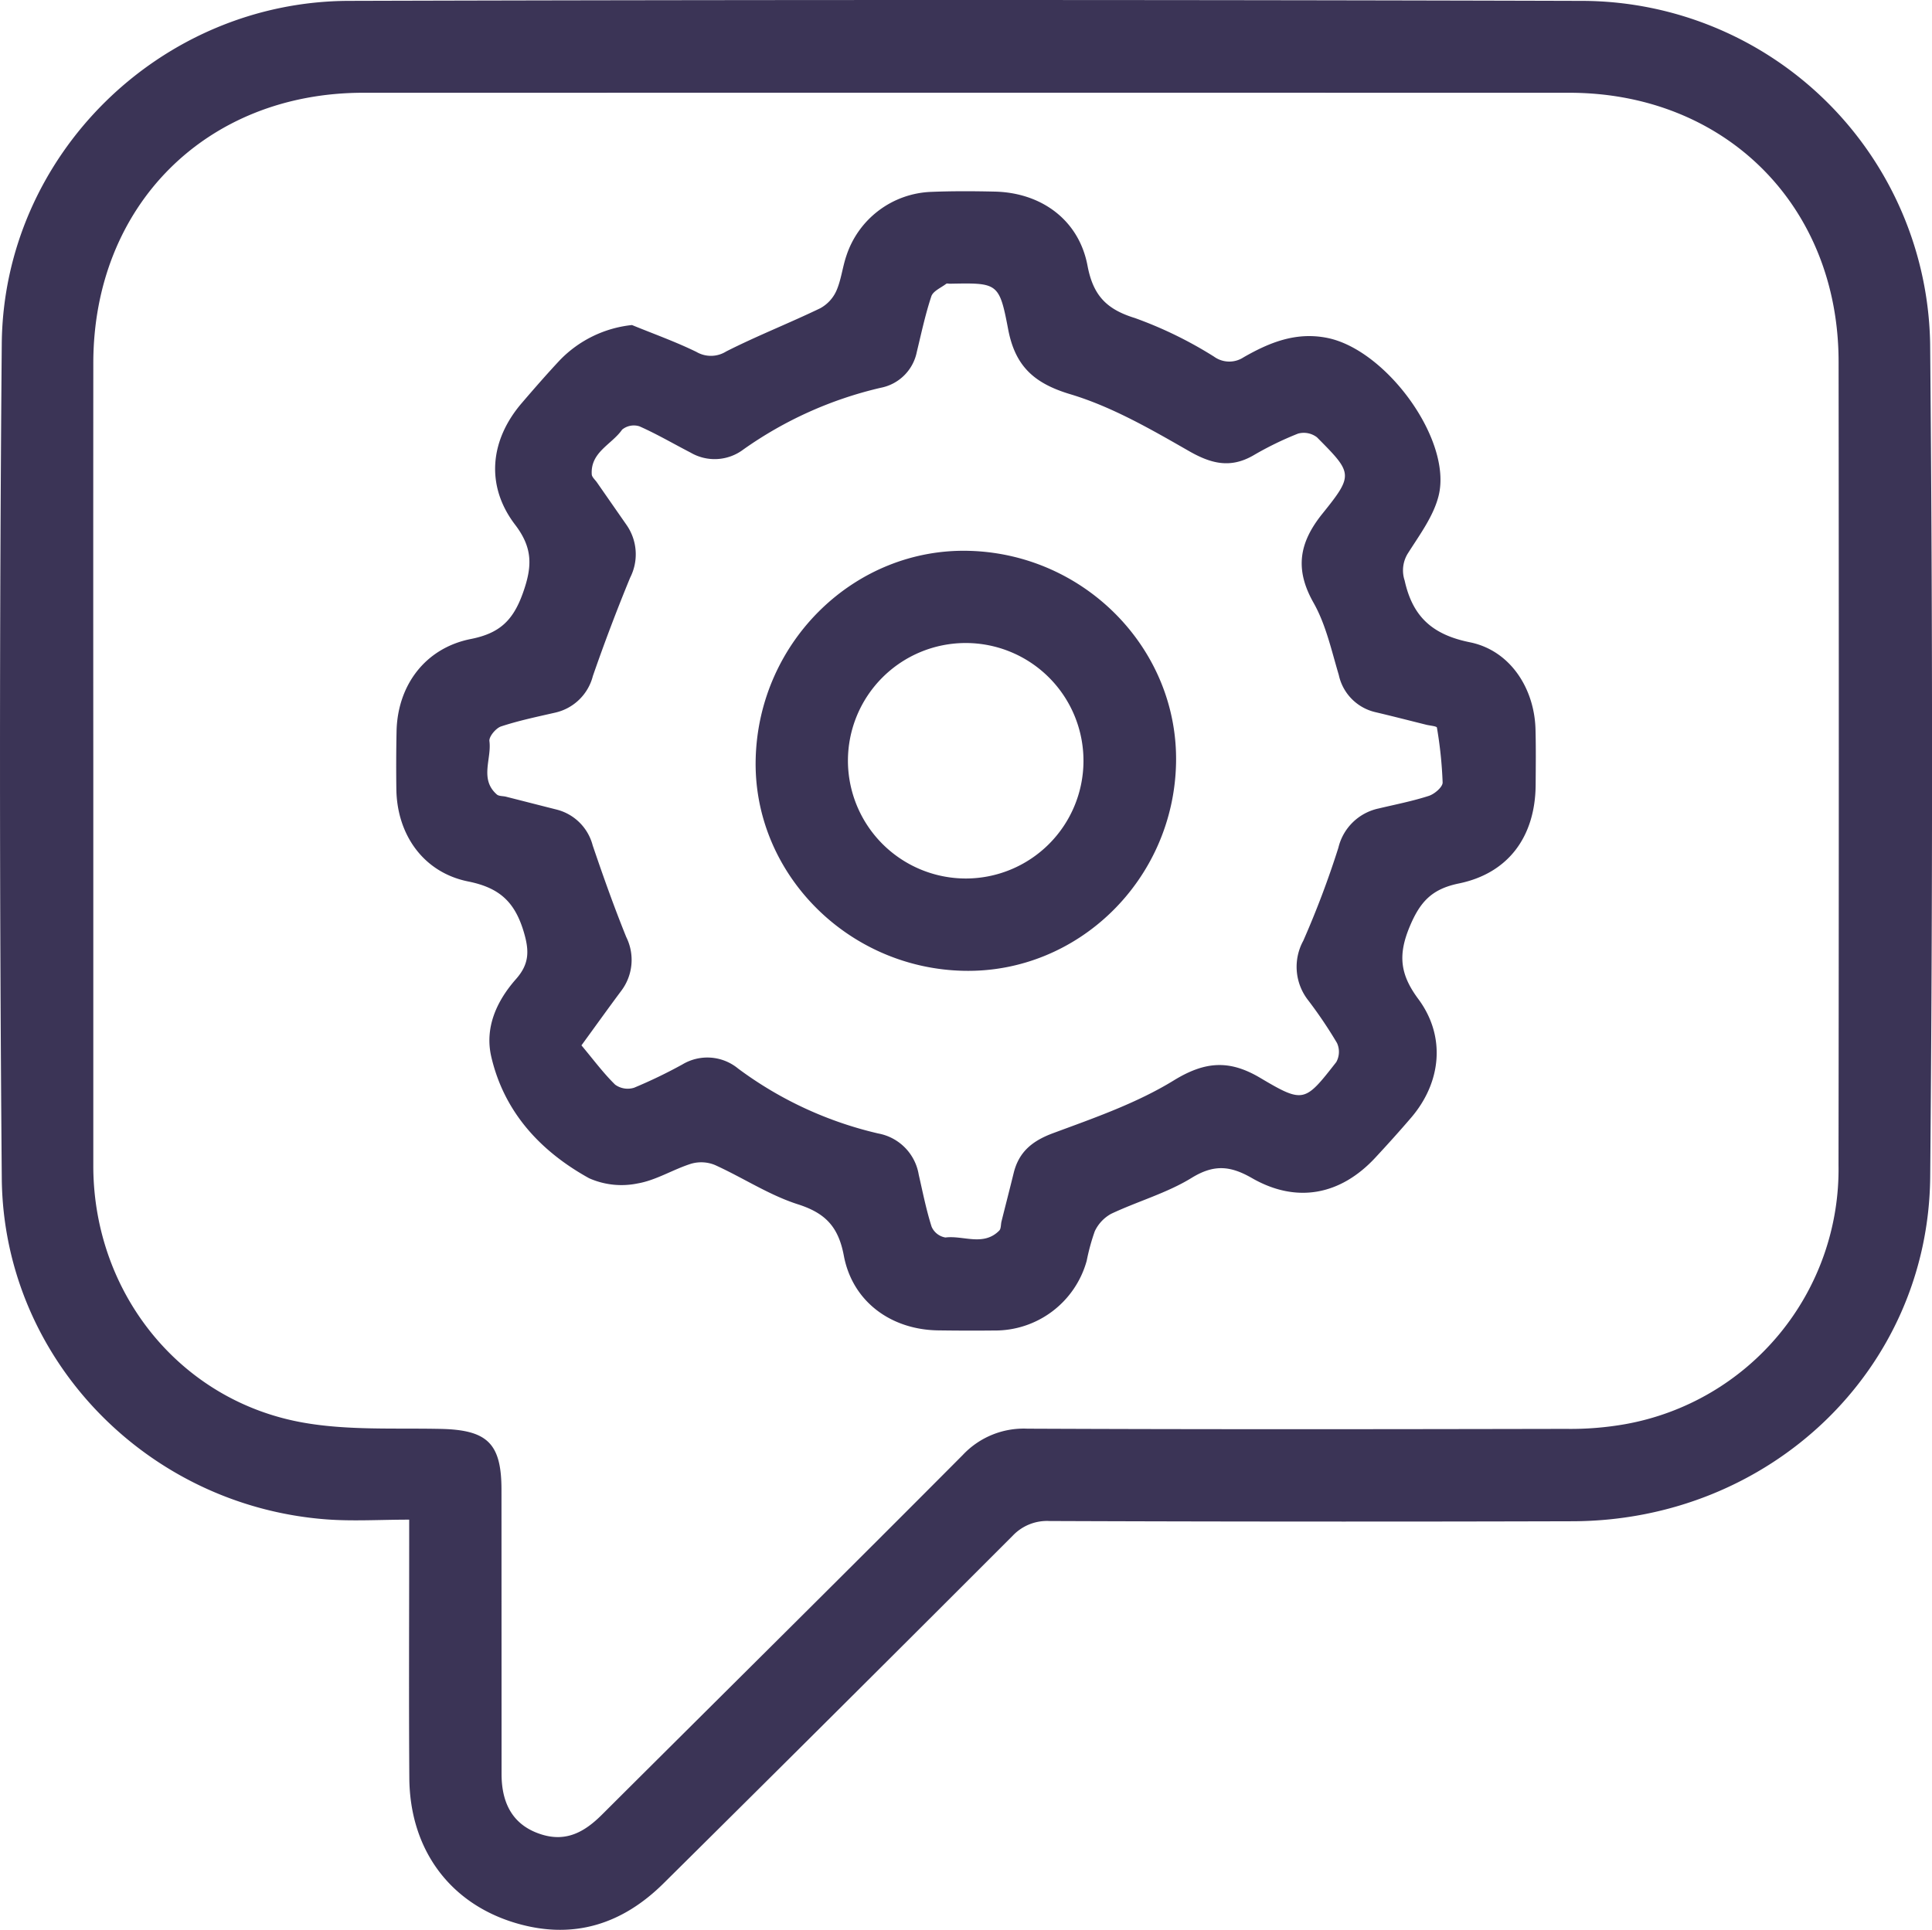 <svg xmlns="http://www.w3.org/2000/svg" viewBox="0 0 216 215.808"><defs><style>.cls-1{fill:#3b3456;}</style></defs><g id="Layer_2" data-name="Layer 2"><g id="Layer_1-2" data-name="Layer 1"><path class="cls-1" d="M45.747,169.939c-3.28,0-6.287.194-9.263-.031C16.364,168.385.37,151.869.199,131.749q-.396-46.64-.002-93.286C.377,17.388,17.918.156,39.012.097q69.011-.193,138.022.002a39.009,39.009,0,0,1,38.759,38.413q.42,46.532.006,93.07c-.184,21.62-17.942,38.474-39.987,38.536q-29.238.083-58.477-.027a5.283,5.283,0,0,0-4.137,1.67q-19.449,19.462-38.993,38.831c-4.646,4.615-10.133,6.35-16.512,4.468-7.417-2.188-11.874-8.255-11.93-16.227-.061-8.669-.015-17.339-.016-26.008C45.747,172.045,45.747,171.266,45.747,169.939Zm-35.316-84.843q0,22.57,0,45.139c0,.143-0.0.287.001.43.138,14.021,9.715,25.961,23.405,28.411,5.021.899,10.267.606,15.414.714,5.227.11,6.813,1.602,6.815,6.799q.007,15.906.009,31.812c.006,3.618,1.541,5.839,4.503,6.752,2.781.858,4.826-.333,6.718-2.22,13.447-13.407,26.949-26.76,40.34-40.223a9.341,9.341,0,0,1,7.228-2.945c20.065.088,40.131.062,60.197.023a35.243,35.243,0,0,0,6.625-.525,28.955,28.955,0,0,0,23.863-28.966q.059-44.924.008-89.848c-.009-17.444-12.679-30.075-30.132-30.076q-67.399-.006-134.798-0c-17.575.001-30.183,12.623-30.195,30.229Q10.418,62.849,10.431,85.096Z"/><path class="cls-1" d="M70.656,36.348c2.41.987,4.874,1.865,7.208,3.007a3.209,3.209,0,0,0,3.324-.053c3.435-1.742,7.036-3.153,10.509-4.827a4.162,4.162,0,0,0,1.811-1.956c.541-1.228.678-2.627,1.116-3.909a10.385,10.385,0,0,1,9.51-7.154c2.361-.096,4.729-.083,7.092-.029,5.205.121,9.398,3.172,10.359,8.28.627,3.334,2.123,4.883,5.304,5.86a45.502,45.502,0,0,1,8.84,4.314,2.909,2.909,0,0,0,3.307.073c2.896-1.66,5.877-2.877,9.383-2.16,6.614,1.352,13.969,11.449,12.418,17.654-.566,2.264-2.097,4.325-3.383,6.354a3.585,3.585,0,0,0-.414,3.111c.892,4.056,3.103,6.063,7.299,6.912,4.483.907,7.209,5.131,7.332,9.729.055,2.076.031,4.155.016,6.232-.041,5.736-3.023,9.866-8.582,11.009-3.017.62-4.334,2.028-5.509,4.85-1.331,3.198-1.037,5.364.974,8.074,3.1,4.178,2.576,9.318-.801,13.264-1.304,1.523-2.649,3.013-4.014,4.483-3.888,4.184-8.799,5.142-13.787,2.276-2.436-1.399-4.259-1.55-6.749-.019-2.769,1.702-6.017,2.611-8.986,4.012a4.314,4.314,0,0,0-1.837,1.958,23.492,23.492,0,0,0-.902,3.3,10.623,10.623,0,0,1-10.377,7.794c-2.078.024-4.156.014-6.233-.014-5.258-.072-9.577-3.208-10.542-8.35-.606-3.226-2.045-4.761-5.137-5.749-3.23-1.033-6.158-2.986-9.281-4.398a4.041,4.041,0,0,0-2.647-.141c-2.032.638-3.929,1.856-5.989,2.206a8.913,8.913,0,0,1-5.427-.583c-5.42-2.998-9.489-7.375-10.933-13.574-.761-3.269.599-6.247,2.764-8.7,1.501-1.7,1.503-3.171.842-5.348-1.012-3.331-2.743-4.87-6.192-5.564-5.002-1.006-7.961-5.234-8.029-10.321q-.043-3.223.022-6.447c.098-5.157,3.201-9.334,8.301-10.345,3.159-.626,4.701-2.011,5.809-5.098,1.073-2.989,1.145-5.061-.859-7.688-3.319-4.349-2.822-9.437.741-13.592,1.399-1.631,2.812-3.253,4.28-4.821A13.098,13.098,0,0,1,70.656,36.348ZM65.007,116.901c1.34,1.599,2.451,3.105,3.771,4.397a2.402,2.402,0,0,0,2.113.341,55.098,55.098,0,0,0,5.409-2.609,5.413,5.413,0,0,1,6.23.471,42.168,42.168,0,0,0,15.668,7.255,5.612,5.612,0,0,1,4.517,4.6c.448,1.952.835,3.926,1.441,5.829a2.058,2.058,0,0,0,1.541,1.201c2.011-.253,4.245,1.02,6.019-.771.213-.215.167-.682.254-1.029.452-1.804.916-3.605,1.36-5.411.584-2.374,2.089-3.598,4.412-4.458,4.602-1.704,9.338-3.349,13.481-5.893,3.496-2.147,6.215-2.337,9.662-.293,4.864,2.884,4.991,2.746,8.513-1.763a2.365,2.365,0,0,0,.082-2.127,49.297,49.297,0,0,0-3.241-4.804,6.068,6.068,0,0,1-.531-6.635,103.634,103.634,0,0,0,3.927-10.41,5.881,5.881,0,0,1,4.497-4.382c1.879-.448,3.785-.817,5.617-1.41.635-.206,1.546-.987,1.539-1.495a46.456,46.456,0,0,0-.639-6.14c-.024-.162-.781-.216-1.198-.32-1.874-.466-3.744-.949-5.623-1.393a5.443,5.443,0,0,1-4.149-4.17c-.818-2.735-1.439-5.629-2.821-8.072-2.124-3.756-1.629-6.717,1.003-9.983,3.501-4.346,3.361-4.508-.62-8.522a2.418,2.418,0,0,0-2.118-.416,36.531,36.531,0,0,0-5.01,2.445c-2.553,1.463-4.697.933-7.195-.499-4.253-2.438-8.617-4.959-13.262-6.352-4.088-1.225-6.166-3.17-6.944-7.266-.992-5.225-1.176-5.19-6.504-5.089-.143.003-.332-.058-.423.011-.585.444-1.466.812-1.661,1.399-.673,2.031-1.121,4.139-1.625,6.224A5.099,5.099,0,0,1,98.459,43.366a43.578,43.578,0,0,0-15.367,6.911,5.325,5.325,0,0,1-5.881.338c-1.908-.983-3.766-2.076-5.725-2.942a2.072,2.072,0,0,0-1.933.372c-1.149,1.659-3.551,2.504-3.394,5.004.019.308.372.598.576.892q1.655,2.381,3.312,4.761a5.747,5.747,0,0,1,.405,5.894q-2.239,5.437-4.168,11a5.626,5.626,0,0,1-4.234,4.101c-2.022.463-4.062.888-6.026,1.536-.58.191-1.373,1.141-1.307,1.643.265,1.993-1.126,4.249.828,5.967.236.207.685.164,1.032.252,1.872.474,3.742.956,5.614,1.428a5.577,5.577,0,0,1,4.071,4.012c1.169,3.444,2.389,6.876,3.751,10.247a5.741,5.741,0,0,1-.587,6.06C67.976,112.789,66.562,114.766,65.007,116.901Z"/><path class="cls-1" d="M107.699,108.562c-13.08-.304-23.583-11.077-23.21-23.807.383-13.092,11.139-23.516,23.892-23.155,12.97.367,23.358,11.037,23.103,23.729C131.222,98.396,120.508,108.86,107.699,108.562Zm.255-10.321A13.167,13.167,0,1,0,94.8,85.115,13.191,13.191,0,0,0,107.953,98.241Z"/></g></g></svg>